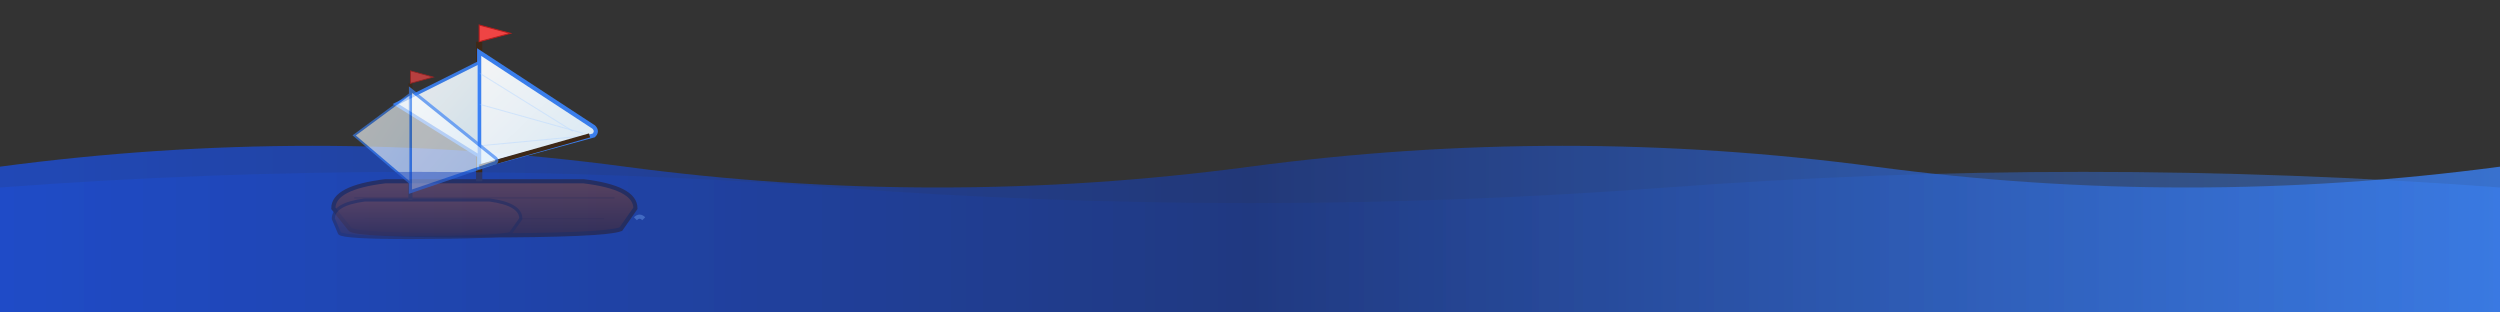 <svg width="100%" height="150" xmlns="http://www.w3.org/2000/svg" viewBox="0 0 1200 150" preserveAspectRatio="none">
  <rect x="0" y="0" width="1200" height="150" fill="#333333" stroke="none"/>
  <defs>
    <linearGradient id="waveGradient" x1="0%" y1="0%" x2="100%" y2="0%">
      <stop offset="0%" style="stop-color:#1d4ed8;stop-opacity:1"/>
      <stop offset="50%" style="stop-color:#1e3a8a;stop-opacity:1"/>
      <stop offset="100%" style="stop-color:#3b82f6;stop-opacity:1"/>
      <animateTransform
        attributeName="gradientTransform"
        type="translate"
        from="0 0"
        to="1 0"
        dur="3s"
        repeatCount="indefinite"/>
    </linearGradient>
    
    <linearGradient id="sailGradient" x1="0%" y1="0%" x2="100%" y2="100%">
      <stop offset="0%" style="stop-color:#ffffff;stop-opacity:1"/>
      <stop offset="100%" style="stop-color:#e0f2fe;stop-opacity:1"/>
    </linearGradient>
    
    <linearGradient id="hullGradient" x1="0%" y1="0%" x2="0%" y2="100%">
      <stop offset="0%" style="stop-color:#92400e;stop-opacity:1"/>
      <stop offset="100%" style="stop-color:#451a03;stop-opacity:1"/>
    </linearGradient>
  </defs>
  
  <!-- Animated Waves -->
  <path d="M0,80 Q150,60 300,80 T600,80 T900,80 T1200,80 L1200,150 L0,150 Z" fill="url(#waveGradient)" opacity="0.8">
    <animate attributeName="d" 
      values="M0,80 Q150,60 300,80 T600,80 T900,80 T1200,80 L1200,150 L0,150 Z;
              M0,80 Q150,100 300,80 T600,80 T900,80 T1200,80 L1200,150 L0,150 Z;
              M0,80 Q150,60 300,80 T600,80 T900,80 T1200,80 L1200,150 L0,150 Z"
      dur="5s"
      repeatCount="indefinite"/>
  </path>
  
  <!-- Sailing Boat 1 (Main boat - closer) -->
  <g id="boat1">
    <path d="M 160,100 Q 160,90 185,87 L 280,87 Q 305,90 305,100 L 298,110 Q 290,113 230,113 Q 170,113 168,110 Z" 
          fill="url(#hullGradient)" stroke="#2d1810" stroke-width="2">
      <animateTransform attributeName="transform" type="translate" values="0,0; 0,-10; 0,0" dur="5s" repeatCount="indefinite"/>
      <animateTransform attributeName="transform" type="rotate" values="0 230 100; -4 230 100; 4 230 100; 0 230 100" dur="5s" repeatCount="indefinite" additive="sum"/>
    </path>
    <line x1="170" y1="95" x2="295" y2="95" stroke="#451a03" stroke-width="0.5" opacity="0.5">
      <animateTransform attributeName="transform" type="translate" values="0,0; 0,-10; 0,0" dur="5s" repeatCount="indefinite"/>
      <animateTransform attributeName="transform" type="rotate" values="0 230 100; -4 230 100; 4 230 100; 0 230 100" dur="5s" repeatCount="indefinite" additive="sum"/>
    </line>
    <line x1="175" y1="105" x2="290" y2="105" stroke="#451a03" stroke-width="0.5" opacity="0.5">
      <animateTransform attributeName="transform" type="translate" values="0,0; 0,-10; 0,0" dur="5s" repeatCount="indefinite"/>
      <animateTransform attributeName="transform" type="rotate" values="0 230 100; -4 230 100; 4 230 100; 0 230 100" dur="5s" repeatCount="indefinite" additive="sum"/>
    </line>
    <line x1="230" y1="87" x2="230" y2="20" stroke="#3d2817" stroke-width="3">
      <animateTransform attributeName="transform" type="translate" values="0,0; 0,-10; 0,0" dur="5s" repeatCount="indefinite"/>
      <animateTransform attributeName="transform" type="rotate" values="0 230 100; -4 230 100; 4 230 100; 0 230 100" dur="5s" repeatCount="indefinite" additive="sum"/>
    </line>
    <path d="M 230,25 L 230,80 L 285,65 Q 287,63 285,61 Z" fill="url(#sailGradient)" stroke="#3b82f6" stroke-width="2" opacity="0.95">
      <animateTransform attributeName="transform" type="translate" values="0,0; 0,-10; 0,0" dur="5s" repeatCount="indefinite"/>
      <animateTransform attributeName="transform" type="rotate" values="0 230 100; -4 230 100; 4 230 100; 0 230 100" dur="5s" repeatCount="indefinite" additive="sum"/>
      <animate attributeName="d" values="M 230,25 L 230,80 L 285,65 Q 287,63 285,61 Z; M 230,25 L 230,80 L 290,65 Q 292,63 290,61 Z; M 230,25 L 230,80 L 285,65 Q 287,63 285,61 Z" dur="3s" repeatCount="indefinite"/>
    </path>
    <line x1="230" y1="35" x2="275" y2="63" stroke="#bfdbfe" stroke-width="0.5" opacity="0.6">
      <animateTransform attributeName="transform" type="translate" values="0,0; 0,-10; 0,0" dur="5s" repeatCount="indefinite"/>
      <animateTransform attributeName="transform" type="rotate" values="0 230 100; -4 230 100; 4 230 100; 0 230 100" dur="5s" repeatCount="indefinite" additive="sum"/>
    </line>
    <line x1="230" y1="50" x2="280" y2="64" stroke="#bfdbfe" stroke-width="0.5" opacity="0.6">
      <animateTransform attributeName="transform" type="translate" values="0,0; 0,-10; 0,0" dur="5s" repeatCount="indefinite"/>
      <animateTransform attributeName="transform" type="rotate" values="0 230 100; -4 230 100; 4 230 100; 0 230 100" dur="5s" repeatCount="indefinite" additive="sum"/>
    </line>
    <line x1="230" y1="70" x2="283" y2="65" stroke="#bfdbfe" stroke-width="0.5" opacity="0.6">
      <animateTransform attributeName="transform" type="translate" values="0,0; 0,-10; 0,0" dur="5s" repeatCount="indefinite"/>
      <animateTransform attributeName="transform" type="rotate" values="0 230 100; -4 230 100; 4 230 100; 0 230 100" dur="5s" repeatCount="indefinite" additive="sum"/>
    </line>
    <path d="M 230,30 L 190,50 L 230,75 Z" fill="url(#sailGradient)" stroke="#3b82f6" stroke-width="1.5" opacity="0.9">
      <animateTransform attributeName="transform" type="translate" values="0,0; 0,-10; 0,0" dur="5s" repeatCount="indefinite"/>
      <animateTransform attributeName="transform" type="rotate" values="0 230 100; -4 230 100; 4 230 100; 0 230 100" dur="5s" repeatCount="indefinite" additive="sum"/>
      <animate attributeName="d" values="M 230,30 L 190,50 L 230,75 Z; M 230,30 L 185,50 L 230,75 Z; M 230,30 L 190,50 L 230,75 Z" dur="2.5s" repeatCount="indefinite"/>
    </path>
    <line x1="230" y1="80" x2="283" y2="65" stroke="#3d2817" stroke-width="2">
      <animateTransform attributeName="transform" type="translate" values="0,0; 0,-10; 0,0" dur="5s" repeatCount="indefinite"/>
      <animateTransform attributeName="transform" type="rotate" values="0 230 100; -4 230 100; 4 230 100; 0 230 100" dur="5s" repeatCount="indefinite" additive="sum"/>
    </line>
    <path d="M 230,20 L 230,12 L 245,16 Z" fill="#ef4444" stroke="#b91c1c" stroke-width="0.5">
      <animateTransform attributeName="transform" type="translate" values="0,0; 0,-10; 0,0" dur="5s" repeatCount="indefinite"/>
      <animateTransform attributeName="transform" type="rotate" values="0 230 100; -4 230 100; 4 230 100; 0 230 100" dur="5s" repeatCount="indefinite" additive="sum"/>
      <animate attributeName="d" values="M 230,20 L 230,12 L 245,16 Z; M 230,20 L 230,12 L 241,16 Z; M 230,20 L 230,12 L 245,16 Z" dur="0.8s" repeatCount="indefinite"/>
    </path>
    <path d="M 305,105 Q 307,103 309,105" stroke="#93c5fd" stroke-width="2" fill="none" opacity="0.6">
      <animateTransform attributeName="transform" type="translate" values="0,0; 0,-10; 0,0" dur="5s" repeatCount="indefinite"/>
      <animateTransform attributeName="transform" type="rotate" values="0 230 100; -4 230 100; 4 230 100; 0 230 100" dur="5s" repeatCount="indefinite" additive="sum"/>
      <animate attributeName="opacity" values="0.6;0.2;0.6" dur="2s" repeatCount="indefinite"/>
    </path>
  </g>
  
  <!-- Sailing Boat 2 (Smaller, further away) -->
  <g id="boat2" opacity="0.7">
    <path d="M 160,105 Q 160,98 175,96 L 235,96 Q 250,98 250,105 L 245,112 Q 240,114 197,114 Q 165,114 163,112 Z" 
          fill="url(#hullGradient)" stroke="#2d1810" stroke-width="1.5">
      <animateTransform attributeName="transform" type="translate" values="0,0; 0,-8; 0,0" dur="4.5s" repeatCount="indefinite"/>
      <animateTransform attributeName="transform" type="rotate" values="0 197 105; -3 197 105; 3 197 105; 0 197 105" dur="4.5s" repeatCount="indefinite" additive="sum"/>
    </path>
    <line x1="197" y1="96" x2="197" y2="40" stroke="#3d2817" stroke-width="2">
      <animateTransform attributeName="transform" type="translate" values="0,0; 0,-8; 0,0" dur="4.5s" repeatCount="indefinite"/>
      <animateTransform attributeName="transform" type="rotate" values="0 197 105; -3 197 105; 3 197 105; 0 197 105" dur="4.5s" repeatCount="indefinite" additive="sum"/>
    </line>
    <path d="M 197,43 L 197,92 L 238,78 Q 239,77 238,76 Z" fill="url(#sailGradient)" stroke="#3b82f6" stroke-width="1.5" opacity="0.95">
      <animateTransform attributeName="transform" type="translate" values="0,0; 0,-8; 0,0" dur="4.5s" repeatCount="indefinite"/>
      <animateTransform attributeName="transform" type="rotate" values="0 197 105; -3 197 105; 3 197 105; 0 197 105" dur="4.5s" repeatCount="indefinite" additive="sum"/>
      <animate attributeName="d" values="M 197,43 L 197,92 L 238,78 Q 239,77 238,76 Z; M 197,43 L 197,92 L 242,78 Q 243,77 242,76 Z; M 197,43 L 197,92 L 238,78 Q 239,77 238,76 Z" dur="2.8s" repeatCount="indefinite"/>
    </path>
    <path d="M 197,45 L 170,65 L 197,88 Z" fill="url(#sailGradient)" stroke="#3b82f6" stroke-width="1" opacity="0.9">
      <animateTransform attributeName="transform" type="translate" values="0,0; 0,-8; 0,0" dur="4.5s" repeatCount="indefinite"/>
      <animateTransform attributeName="transform" type="rotate" values="0 197 105; -3 197 105; 3 197 105; 0 197 105" dur="4.5s" repeatCount="indefinite" additive="sum"/>
      <animate attributeName="d" values="M 197,45 L 170,65 L 197,88 Z; M 197,45 L 167,65 L 197,88 Z; M 197,45 L 170,65 L 197,88 Z" dur="2.3s" repeatCount="indefinite"/>
    </path>
    <path d="M 197,40 L 197,34 L 208,37 Z" fill="#ef4444" stroke="#b91c1c" stroke-width="0.4">
      <animateTransform attributeName="transform" type="translate" values="0,0; 0,-8; 0,0" dur="4.5s" repeatCount="indefinite"/>
      <animateTransform attributeName="transform" type="rotate" values="0 197 105; -3 197 105; 3 197 105; 0 197 105" dur="4.5s" repeatCount="indefinite" additive="sum"/>
      <animate attributeName="d" values="M 197,40 L 197,34 L 208,37 Z; M 197,40 L 197,34 L 205,37 Z; M 197,40 L 197,34 L 208,37 Z" dur="0.7s" repeatCount="indefinite"/>
    </path>
  </g>
  
  <!-- Second wave layer for depth - drawn ON TOP of boats -->
  <path d="M0,90 Q200,75 400,90 T800,90 T1200,90 L1200,150 L0,150 Z" fill="url(#waveGradient)" opacity="0.5">
    <animate attributeName="d" 
      values="M0,90 Q200,75 400,90 T800,90 T1200,90 L1200,150 L0,150 Z;
              M0,90 Q200,105 400,90 T800,90 T1200,90 L1200,150 L0,150 Z;
              M0,90 Q200,75 400,90 T800,90 T1200,90 L1200,150 L0,150 Z"
      dur="4s"
      repeatCount="indefinite"/>
  </path>
  
  <!-- Moving boat 1 across the screen -->
  <animateTransform
    href="#boat1"
    attributeName="transform"
    type="translate"
    from="-150 0"
    to="1400 0"
    dur="30s"
    repeatCount="indefinite"/>
    
  <!-- Moving boat 2 across the screen (slower, starts further back) -->
  <animateTransform
    href="#boat2"
    attributeName="transform"
    type="translate"
    from="-400 0"
    to="1600 0"
    dur="45s"
    repeatCount="indefinite"/>
</svg>